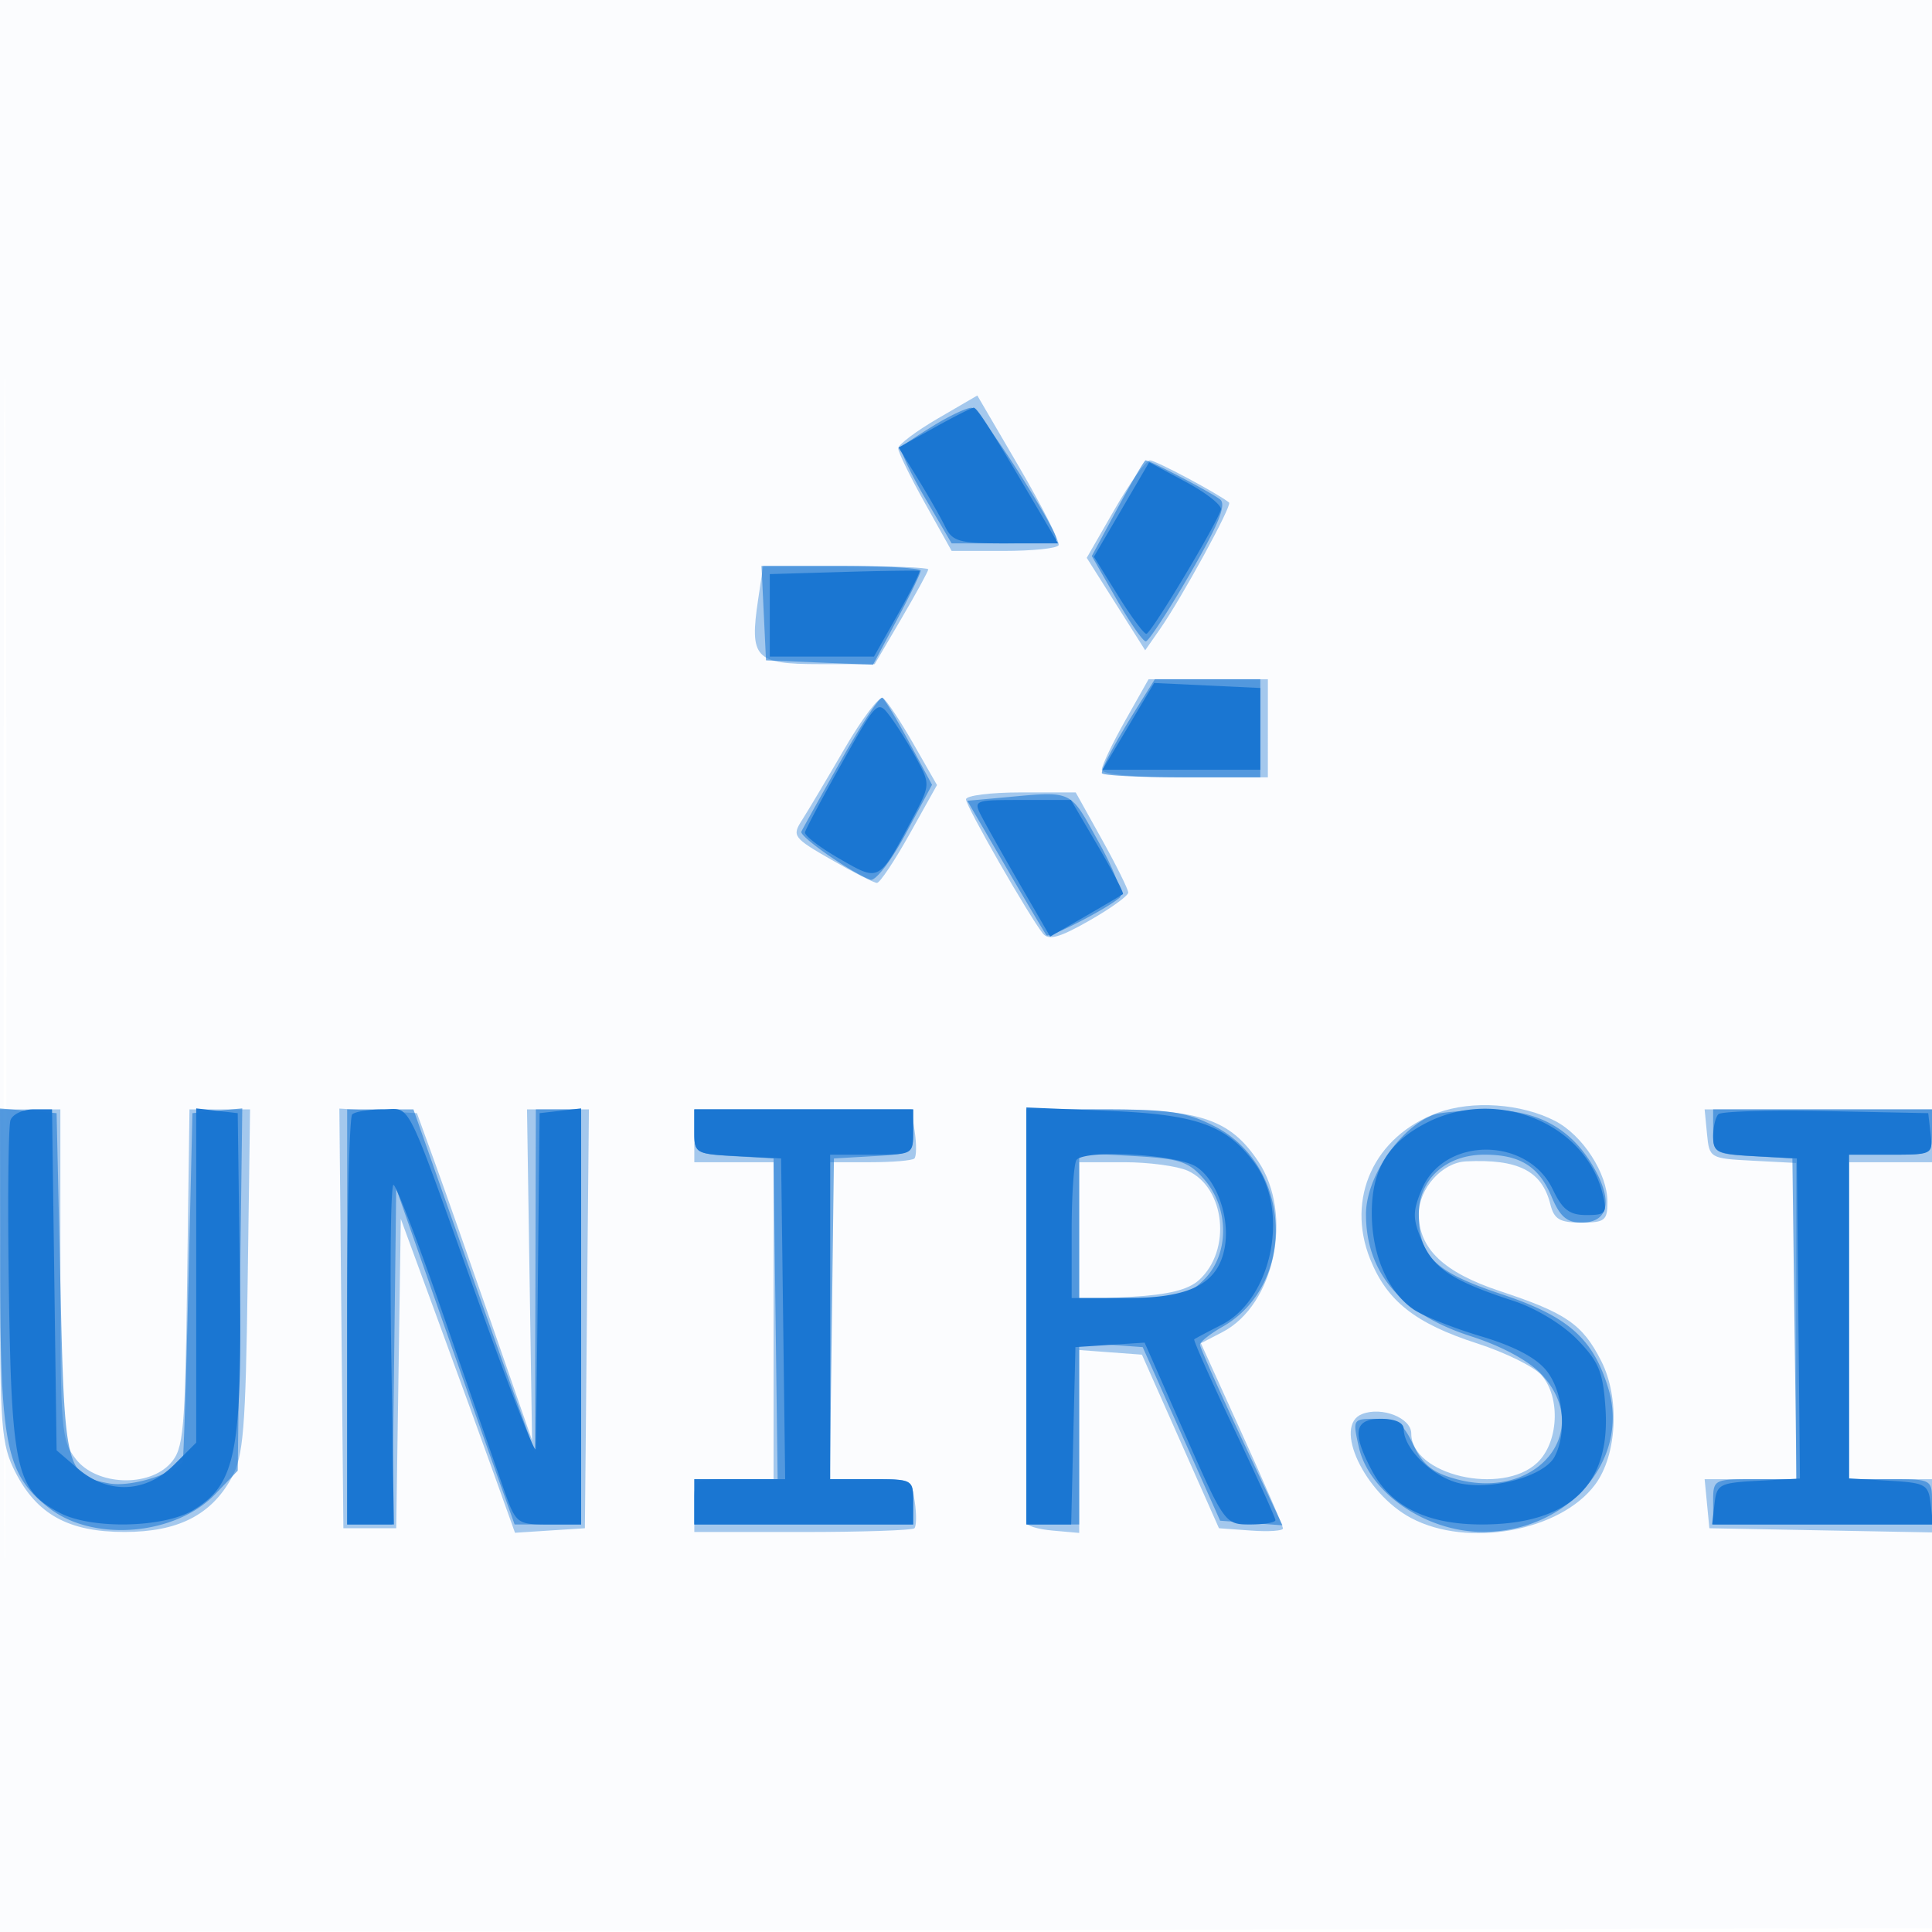<svg xmlns="http://www.w3.org/2000/svg" width="256" height="256"><path fill="#1976D2" fill-opacity=".016" fill-rule="evenodd" d="M0 128.004v128.004l128.25-.254 128.25-.254.254-127.75L257.008 0H0zm.485.496c0 70.4.119 99.053.265 63.672s.146-92.98 0-128S.485 58.1.485 128.5"/><path fill="#1976D2" fill-opacity=".386" fill-rule="evenodd" d="M124.268 55.453c-2.878 1.676-5.241 3.454-5.25 3.951s1.579 3.76 3.531 7.25L126.098 73h6.892c3.791 0 7.067-.338 7.281-.75s-2.123-5.046-5.191-10.297l-5.58-9.548zm23.444 12.005-3.714 6.458 3.873 6.126 3.873 6.126 1.976-2.834c2.871-4.118 9.573-16.385 9.145-16.739-1.392-1.152-9.723-5.595-10.49-5.595-.522 0-2.62 2.906-4.663 6.458m-47.249 11.943c-1.172 7.812-.434 8.599 8.056 8.599h7.385l3.548-6.054c1.951-3.329 3.548-6.254 3.548-6.5 0-.245-4.922-.446-10.939-.446h-10.938zm48.632 16.084c-1.702 3.017-3.095 5.942-3.095 6.5 0 .625 4.224 1.015 11 1.015h11V90h-15.809zm-37.203 3.742c-2.324 4-4.858 8.257-5.632 9.46-1.338 2.08-1.144 2.339 3.916 5.241 2.928 1.679 5.639 3.057 6.025 3.063.386.005 2.334-2.911 4.33-6.48l3.629-6.489-3.142-5.49c-1.727-3.019-3.537-5.735-4.022-6.034-.484-.3-2.781 2.728-5.104 6.729m16.108 6.69c0 .926 8.382 15.546 10.205 17.799.749.926 2.215.513 6.139-1.728 2.836-1.619 5.156-3.292 5.156-3.716s-1.566-3.584-3.481-7.022l-3.481-6.25h-7.269c-3.998 0-7.269.413-7.269.917m62.5 41.532c-8.387 3.076-12.184 11.301-8.949 19.386 2.224 5.559 5.992 8.531 14.166 11.171 3.73 1.206 7.57 3.097 8.533 4.204 2.574 2.959 2.284 8.94-.564 11.616-4.691 4.407-16.686 1.618-16.686-3.88 0-2.055-3.868-3.594-6.498-2.585-3.934 1.509.292 10.498 6.482 13.787 7.502 3.987 19.754 1.762 24.373-4.425 2.927-3.92 3.302-11.51.811-16.394-2.48-4.862-4.631-6.346-13.407-9.252-7.453-2.469-10.761-5.608-10.761-10.212 0-3.383 3.079-6.82 6.25-6.976 6.929-.341 10.067 1.256 11.179 5.685.499 1.987 1.239 2.426 4.09 2.426 3.132 0 3.481-.276 3.477-2.75-.005-3.764-3.282-8.83-6.935-10.718-4.483-2.319-10.962-2.769-15.561-1.083M0 169.04c0 20.211.169 22.371 2.04 26.039 2.864 5.612 7.068 7.914 14.46 7.914 7.08 0 11.492-2.237 14.201-7.199 1.552-2.841 1.843-6.423 2.117-26.044l.317-22.75h-8.029l-.303 22.397c-.276 20.375-.475 22.587-2.208 24.5-2.92 3.224-9.798 2.931-12.522-.532C8.119 190.882 8 189.471 8 168.865V147H0zm45.234 5.657L45.5 202.5h7l.304-20.5.303-20.5 4.771 13c2.624 7.15 6.029 16.51 7.566 20.8l2.795 7.8 4.631-.3 4.63-.3.266-27.75.266-27.75h-8.201l.334 21.925.335 21.926-5.269-15.176c-2.898-8.346-6.33-18.1-7.627-21.675l-2.357-6.5-5.14-.303-5.139-.303zM92 150.5v3.5h10.5v42H92v7h14.333c7.884 0 14.556-.222 14.828-.494s.296-1.847.053-3.5c-.428-2.915-.605-3.006-5.827-3.006H110v-42h5.333c2.934 0 5.556-.222 5.828-.494s.296-1.847.053-3.5l-.441-3.006H92zm44 23.5c0 14.85-.009 27.338-.021 27.75-.011.412 1.564.89 3.5 1.06l3.521.311v-24.236l4.156.308 4.156.307 5.103 11.5 5.104 11.5 4.24.307c2.333.17 4.241.043 4.241-.281 0-.325-2.447-5.979-5.437-12.565l-5.437-11.975 2.841-1.469c6.928-3.583 9.457-15.592 4.763-22.619-3.697-5.535-7.637-6.895-19.98-6.896L136 147zm90.187-23.75c.309 3.213.378 3.253 6.063 3.55l5.75.3V196h-12.127l.314 3.25.313 3.25 14.75.277 14.75.276V196h-11v-42h11v-7h-30.127zM143 163.113v9.113l6.927-.392c4.887-.276 7.52-.928 8.943-2.216 4.342-3.93 3.493-12.22-1.485-14.488-1.363-.622-5.158-1.13-8.432-1.13H143z"/><path fill="#1976D2" fill-opacity=".585" fill-rule="evenodd" d="M123.741 56.374c-2.068 1.271-3.999 2.551-4.292 2.844s1.083 3.288 3.057 6.657l3.59 6.125h6.952c3.824 0 6.952-.211 6.952-.469 0-1.566-10.295-17.525-11.289-17.5-.666.017-2.903 1.072-4.97 2.343m24.343 10.965-3.417 6.336 3.24 5.663c1.782 3.114 3.544 5.656 3.916 5.649.373-.008 3.006-4.03 5.852-8.94 3.785-6.528 4.86-9.178 4-9.865-1.134-.907-9.294-5.183-9.885-5.181-.16.001-1.827 2.853-3.706 6.338M101.202 81.25l.298 6.25 7.089.291 7.089.29 3.161-5.93c1.739-3.262 3.161-6.205 3.161-6.541 0-.335-4.746-.61-10.548-.61h-10.547zm49.468 12.5c-2.854 4.545-4.67 7.922-4.67 8.684 0 .311 4.725.566 10.5.566H167V90h-13.975zm-39.255 7.043c-2.703 4.789-5.057 9.02-5.23 9.403-.292.644 6.463 5.353 9.141 6.372.653.248 2.729-2.446 4.674-6.067l3.5-6.513-3-5.582c-1.65-3.07-3.263-5.748-3.585-5.951s-2.797 3.549-5.5 8.338m20.922 4.935-4.164.379 5.07 8.696c2.788 4.783 5.229 8.89 5.424 9.125.359.432 8.084-3.545 9.71-4.998.482-.431-.777-3.741-2.799-7.357-3.987-7.13-3.155-6.762-13.241-5.845M.022 168.19c.024 23.445.777 27.147 6.423 31.588 5.866 4.614 16.794 3.712 22.103-1.826l2.952-3.079.301-24.004.301-24.003-3.301.317-3.301.317-.547 23c-.301 12.65-.639 23.101-.75 23.224-1.578 1.747-7.042 3.341-9.724 2.838-5.771-1.083-5.932-1.741-6.479-26.463L7.5 147.5l-3.75-.31-3.75-.311zM46 174.5V202h5.962l.269-22.25.269-22.25 4.905 14c2.698 7.7 6.228 17.713 7.845 22.25l2.939 8.25H77v-55h-6l-.054 22.75-.054 22.75-4.447-12.5a9071 9071 0 0 1-8.055-22.75L54.782 147H46zm46-24.552c0 2.851.172 2.957 5.25 3.25l5.25.302.27 21.25.27 21.25h-5.52c-5.467 0-5.52.029-5.52 3v3h29v-3c0-2.971-.053-3-5.52-3h-5.52l.27-21.25.27-21.25 5.25-.302c5.078-.293 5.25-.399 5.25-3.25V147H92zm44 24.552V202h7v-24.115l4.206.308 4.207.307 5.129 11.5 5.13 11.5 4.132.306 4.131.306-5.467-11.636c-3.008-6.4-5.465-11.938-5.462-12.306.004-.369 1.344-1.431 2.979-2.362 9.873-5.617 9.27-21.281-1.021-26.558-3.711-1.903-5.974-2.25-14.676-2.25H136zm54-26.794c-4.48 1.638-9 8.256-9 13.179 0 7.786 4.657 13.203 13.91 16.177 4.091 1.314 7.633 3.227 9.34 5.044 6.996 7.443-.541 16.778-11.225 13.901-3.188-.859-4.472-1.876-5.75-4.556-1.371-2.876-2.18-3.451-4.855-3.451-3.192 0-3.205.021-2.368 3.75 1.363 6.072 8.924 11.239 16.448 11.239 11.198 0 19.481-9.435 16.632-18.944-2-6.673-5.309-9.607-14.161-12.555-8.886-2.959-10.971-4.981-10.971-10.64 0-4.596 3.607-7.85 8.701-7.85 4.727 0 7.218 1.562 8.897 5.58 1.09 2.61 2.026 3.42 3.947 3.42 3.46 0 4.175-2.624 1.875-6.883-2.975-5.509-7.648-8.132-14.318-8.038-3.081.043-6.277.326-7.102.627m37 2.242c0 2.851.172 2.957 5.25 3.25l5.25.302.27 21.25.27 21.25h-5.52c-5.467 0-5.52.029-5.52 3v3h29v-3c0-2.97-.056-3-5.5-3H245v-43h5.5c5.444 0 5.5-.03 5.5-3v-3h-29zm-84 12.439V172h7.045c6.147 0 7.359-.313 9.5-2.455 3.338-3.337 3.372-9.367.076-13.2-2.101-2.441-3.215-2.813-9.5-3.168l-7.121-.403z"/><path fill="#1976D2" fill-opacity=".969" fill-rule="evenodd" d="m123.783 56.674-4.717 2.626 2.528 4.1c1.39 2.255 3.023 5.113 3.628 6.35.982 2.012 1.834 2.25 8.037 2.25h6.939l-2.203-3.75c-6.45-10.983-8.511-14.248-8.979-14.226-.284.014-2.639 1.206-5.233 2.65m24.823 10.839-3.663 6.262 3.178 5.112c1.748 2.812 3.448 5.107 3.778 5.101.619-.013 9.384-14.623 9.876-16.462.152-.566-1.925-2.209-4.615-3.652l-4.891-2.624zm-36.856 8.273-9.75.286V87h13.809l3.161-5.601c1.739-3.081 3.019-5.668 2.846-5.75s-4.704-.02-10.066.137m37.758 20.464-3.423 5.75H167V91.164l-7.035-.332-7.035-.332zm-37.951 4.859c-2.596 4.615-4.796 8.742-4.889 9.171s1.953 1.999 4.545 3.491c5.369 3.088 5.191 3.187 9.727-5.364 2.327-4.387 2.334-4.484.526-7.84-1.006-1.868-2.585-4.399-3.509-5.624-1.667-2.21-1.713-2.166-6.4 6.166m18.544 7.141c.644 1.237 2.943 5.311 5.109 9.052l3.938 6.801 4.676-2.698c2.572-1.484 4.807-2.801 4.968-2.926.16-.126-1.324-2.985-3.298-6.354l-3.59-6.125h-6.487c-6.408 0-6.473.028-5.316 2.25M1.397 148.409c-.298.775-.396 11.013-.219 22.75.356 23.574.993 26.327 6.789 29.324 4.227 2.186 13.781 1.968 17.668-.402 5.639-3.439 6.464-7.676 6.145-31.581l-.28-21-2.75-.316-2.75-.317v44.287l-2.923 2.923c-3.761 3.761-8.758 3.961-12.771.511L7.5 192.177l-.303-22.589L6.894 147H4.415c-1.363 0-2.721.634-3.018 1.409m45.27-.742c-.367.366-.667 12.741-.667 27.5V202h6.193l-.347-22.5c-.19-12.376-.059-22.501.292-22.5.35 0 3.399 7.988 6.774 17.75a7126 7126 0 0 0 7.81 22.5c1.645 4.671 1.744 4.75 5.976 4.75H77v-55.133l-2.75.317-2.75.316-.222 21.5c-.123 11.825-.253 22.175-.289 23-.037.825-3.369-7.725-7.404-19-10.179-28.437-8.97-26-12.894-26-1.847 0-3.658.3-4.024.667M92 149.95c0 2.89.117 2.956 5.75 3.25l5.75.3.27 21.25.27 21.25H92v6h29v-3c0-2.97-.056-3-5.5-3H110v-43h5.5c5.444 0 5.5-.03 5.5-3v-3H92zm44 24.422V202h5.937l.281-11.75.282-11.75 4.584-.298 4.585-.298 5.31 12.048c5.266 11.949 5.338 12.048 8.666 12.048 1.845 0 3.355-.259 3.355-.575 0-.317-2.478-5.789-5.507-12.161s-5.391-11.68-5.25-11.797 1.759-.977 3.595-1.911c6.723-3.421 9.111-15.123 4.381-21.469-3.748-5.029-7.638-6.414-19.372-6.897L136 146.743zm53.071-25.62c-5.119 2.61-7.302 6.188-7.302 11.968 0 5.511 2.082 10.358 5.475 12.746 1.241.873 5.27 2.488 8.955 3.588 4.468 1.334 7.381 2.868 8.75 4.608 2.208 2.807 2.703 8.251 1.035 11.368-1.342 2.507-7.893 4.397-12.344 3.562-3.547-.665-7.64-4.537-7.64-7.227 0-.85-1.132-1.365-3-1.365-3.586 0-3.9 1.854-1.173 6.938 2.534 4.726 7.334 7.062 14.506 7.062 11.513 0 17.056-5.156 16.408-15.261-.317-4.928-.856-6.262-3.73-9.228-1.954-2.015-5.484-4.16-8.435-5.124-8.128-2.655-10.641-4.297-12.168-7.953-1.24-2.969-1.243-3.894-.018-6.825 2.935-7.026 14.01-7.033 17.358-.011 1.282 2.687 2.218 3.402 4.456 3.402 2.586 0 2.776-.241 2.169-2.75-2.278-9.424-14.043-14.22-23.302-9.498m38.623-1.112c-.382.381-.694 1.721-.694 2.977 0 2.067.525 2.312 5.545 2.583l5.545.3.205 21.208.205 21.207-5.5.293c-5.173.275-5.519.456-5.816 3.042l-.317 2.75h29.266l-.317-2.75c-.295-2.565-.669-2.77-5.566-3.052l-5.25-.303V153h5.566c5.483 0 5.562-.041 5.25-2.75l-.316-2.75-13.556-.277c-7.456-.152-13.869.035-14.25.417m-85.027 6.027c-.367.366-.667 4.641-.667 9.5V172h7.365c8.298 0 11.999-1.895 12.899-6.602.757-3.96-.988-8.987-3.747-10.795-2.466-1.616-14.462-2.324-15.85-.936"/></svg>